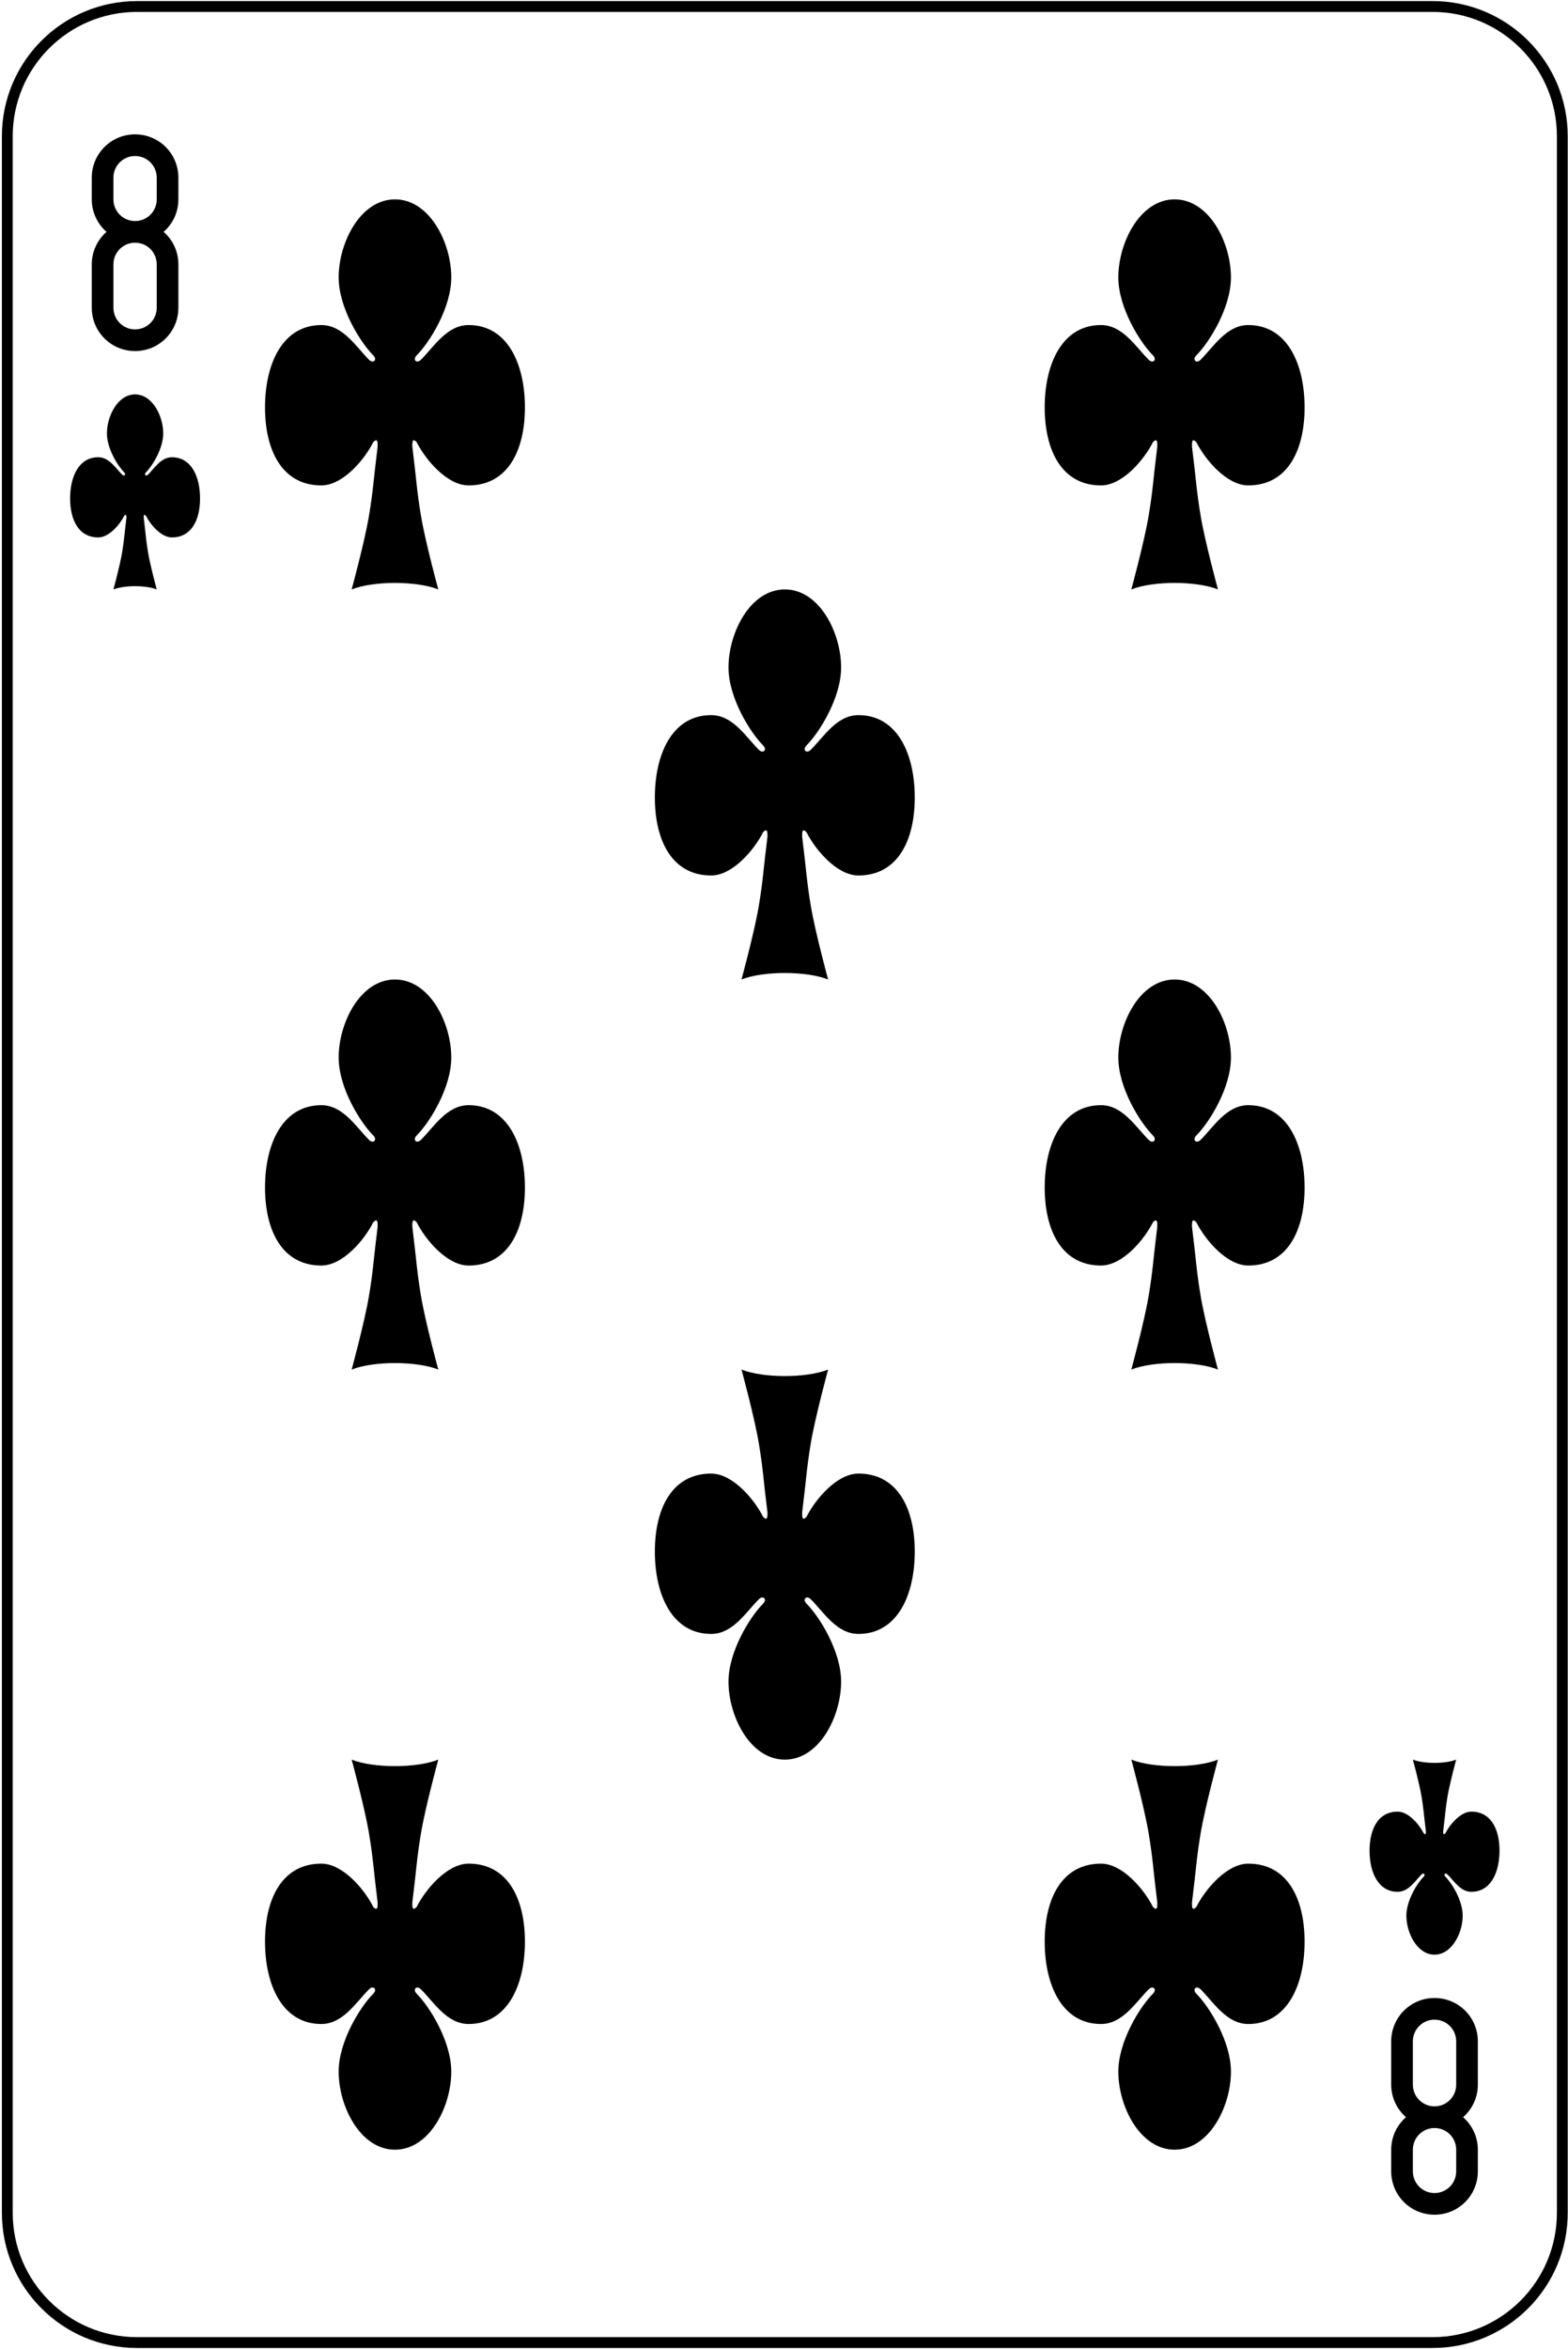 <svg width="362" height="542" viewBox="0 0 362 542" fill="none" xmlns="http://www.w3.org/2000/svg">
<path d="M330.741 1.5H31.63C15.092 1.5 1.686 14.907 1.686 31.445V510.556C1.686 527.093 15.092 540.5 31.63 540.5H330.741C347.279 540.5 360.686 527.093 360.686 510.556V31.445C360.686 14.907 347.279 1.5 330.741 1.5Z" stroke="black" stroke-width="2.5"/>
<path d="M31.186 31C25.645 31 21.186 35.46 21.186 41V46C21.186 49.004 22.509 51.67 24.592 53.5C22.509 55.33 21.186 57.996 21.186 61V71C21.186 76.54 25.645 81 31.186 81C36.725 81 41.185 76.54 41.185 71V61C41.185 57.996 39.862 55.33 37.779 53.5C39.862 51.67 41.185 49.004 41.185 46V41C41.185 35.46 36.725 31 31.186 31ZM31.186 36C33.956 36 36.185 38.23 36.185 41V46C36.185 48.77 33.956 51 31.186 51C28.416 51 26.186 48.77 26.186 46V41C26.186 38.23 28.416 36 31.186 36ZM31.186 56C33.956 56 36.185 58.23 36.185 61V71C36.185 73.77 33.956 76 31.186 76C28.416 76 26.186 73.77 26.186 71V61C26.186 58.23 28.416 56 31.186 56Z" fill="black"/>
<path d="M331.186 511C325.646 511 321.186 506.54 321.186 501V496C321.186 492.996 322.509 490.33 324.592 488.5C322.509 486.67 321.186 484.003 321.186 481V471C321.186 465.46 325.646 461 331.186 461C336.726 461 341.186 465.46 341.186 471V481C341.186 484.003 339.863 486.67 337.779 488.5C339.863 490.33 341.186 492.996 341.186 496V501C341.186 506.54 336.726 511 331.186 511ZM331.186 506C333.956 506 336.186 503.77 336.186 501V496C336.186 493.23 333.956 491 331.186 491C328.416 491 326.186 493.23 326.186 496V501C326.186 503.77 328.416 506 331.186 506ZM331.186 486C333.956 486 336.186 483.77 336.186 481V471C336.186 468.23 333.956 466 331.186 466C328.416 466 326.186 468.23 326.186 471V481C326.186 483.77 328.416 486 331.186 486Z" fill="black"/>
<path d="M33.685 119C34.685 121 37.185 124 39.685 124C44.185 124 46.185 120 46.185 115C46.185 110 44.185 105.5 39.685 105.5C37.185 105.5 35.685 108 34.185 109.5C33.685 110 33.185 109.5 33.685 109C35.185 107.5 37.685 103.5 37.685 100C37.685 96 35.185 91 31.186 91C27.186 91 24.686 96 24.686 100C24.686 103.5 27.186 107.5 28.686 109C29.186 109.5 28.686 110 28.186 109.5C26.686 108 25.186 105.5 22.686 105.5C18.186 105.5 16.186 110 16.186 115C16.186 120 18.186 124 22.686 124C25.186 124 27.686 121 28.686 119C29.186 118.5 29.186 119 29.186 119.5C28.686 123.5 28.686 124.5 28.186 127.5C27.686 130.5 26.186 136 26.186 136C28.686 135 33.685 135 36.185 136C36.185 136 34.685 130.5 34.185 127.5C33.685 124.5 33.685 123.5 33.185 119.5C33.185 119 33.185 118.5 33.685 119Z" fill="black"/>
<path d="M333.686 423C334.686 421 337.186 418 339.686 418C344.186 418 346.186 422 346.186 427C346.186 432 344.186 436.5 339.686 436.5C337.186 436.5 335.686 434 334.186 432.5C333.686 432 333.186 432.5 333.686 433C335.186 434.5 337.686 438.5 337.686 442C337.686 446 335.186 451 331.186 451C327.186 451 324.686 446 324.686 442C324.686 438.5 327.186 434.5 328.686 433C329.186 432.5 328.686 432 328.186 432.5C326.686 434 325.186 436.5 322.686 436.5C318.186 436.5 316.186 432 316.186 427C316.186 422 318.186 418 322.686 418C325.186 418 327.686 421 328.686 423C329.186 423.5 329.186 423 329.186 422.5C328.686 418.5 328.686 417.5 328.186 414.5C327.686 411.5 326.186 406 326.186 406C328.686 407 333.686 407 336.186 406C336.186 406 334.686 411.5 334.186 414.5C333.686 417.5 333.686 418.5 333.186 422.5C333.186 423 333.186 423.5 333.686 423Z" fill="black"/>
<path d="M96.186 102C98.186 106 103.186 112 108.186 112C117.186 112 121.186 104 121.186 94C121.186 84 117.186 75 108.186 75C103.186 75 100.186 80 97.186 83C96.186 84 95.186 83 96.186 82C99.186 79 104.186 71 104.186 64C104.186 56 99.186 46 91.186 46C83.186 46 78.186 56 78.186 64C78.186 71 83.186 79 86.186 82C87.186 83 86.186 84 85.186 83C82.186 80 79.186 75 74.186 75C65.186 75 61.185 84 61.185 94C61.185 104 65.186 112 74.186 112C79.186 112 84.186 106 86.186 102C87.186 101 87.186 102 87.186 103C86.186 111 86.186 113 85.186 119C84.186 125 81.186 136 81.186 136C86.186 134 96.186 134 101.186 136C101.186 136 98.186 125 97.186 119C96.186 113 96.186 111 95.186 103C95.186 102 95.186 101 96.186 102Z" fill="black"/>
<path d="M276.186 102C278.186 106 283.186 112 288.186 112C297.186 112 301.186 104 301.186 94C301.186 84 297.186 75 288.186 75C283.186 75 280.186 80 277.186 83C276.186 84 275.186 83 276.186 82C279.186 79 284.186 71 284.186 64C284.186 56 279.186 46 271.186 46C263.186 46 258.186 56 258.186 64C258.186 71 263.186 79 266.186 82C267.186 83 266.186 84 265.186 83C262.186 80 259.186 75 254.186 75C245.186 75 241.186 84 241.186 94C241.186 104 245.186 112 254.186 112C259.186 112 264.186 106 266.186 102C267.186 101 267.186 102 267.186 103C266.186 111 266.186 113 265.186 119C264.186 125 261.186 136 261.186 136C266.186 134 276.186 134 281.186 136C281.186 136 278.186 125 277.186 119C276.186 113 276.186 111 275.186 103C275.186 102 275.186 101 276.186 102Z" fill="black"/>
<path d="M186.186 192C188.186 196 193.186 202 198.186 202C207.186 202 211.186 194 211.186 184C211.186 174 207.186 165 198.186 165C193.186 165 190.186 170 187.186 173C186.186 174 185.186 173 186.186 172C189.186 169 194.186 161 194.186 154C194.186 146 189.186 136 181.186 136C173.186 136 168.186 146 168.186 154C168.186 161 173.186 169 176.186 172C177.186 173 176.186 174 175.186 173C172.186 170 169.186 165 164.186 165C155.186 165 151.186 174 151.186 184C151.186 194 155.186 202 164.186 202C169.186 202 174.186 196 176.186 192C177.186 191 177.186 192 177.186 193C176.186 201 176.186 203 175.186 209C174.186 215 171.186 226 171.186 226C176.186 224 186.186 224 191.186 226C191.186 226 188.186 215 187.186 209C186.186 203 186.186 201 185.186 193C185.186 192 185.186 191 186.186 192Z" fill="black"/>
<path d="M96.186 282C98.186 286 103.186 292 108.186 292C117.186 292 121.186 284 121.186 274C121.186 264 117.186 255 108.186 255C103.186 255 100.186 260 97.186 263C96.186 264 95.186 263 96.186 262C99.186 259 104.186 251 104.186 244C104.186 236 99.186 226 91.186 226C83.186 226 78.186 236 78.186 244C78.186 251 83.186 259 86.186 262C87.186 263 86.186 264 85.186 263C82.186 260 79.186 255 74.186 255C65.186 255 61.185 264 61.185 274C61.185 284 65.186 292 74.186 292C79.186 292 84.186 286 86.186 282C87.186 281 87.186 282 87.186 283C86.186 291 86.186 293 85.186 299C84.186 305 81.186 316 81.186 316C86.186 314 96.186 314 101.186 316C101.186 316 98.186 305 97.186 299C96.186 293 96.186 291 95.186 283C95.186 282 95.186 281 96.186 282Z" fill="black"/>
<path d="M276.186 282C278.186 286 283.186 292 288.186 292C297.186 292 301.186 284 301.186 274C301.186 264 297.186 255 288.186 255C283.186 255 280.186 260 277.186 263C276.186 264 275.186 263 276.186 262C279.186 259 284.186 251 284.186 244C284.186 236 279.186 226 271.186 226C263.186 226 258.186 236 258.186 244C258.186 251 263.186 259 266.186 262C267.186 263 266.186 264 265.186 263C262.186 260 259.186 255 254.186 255C245.186 255 241.186 264 241.186 274C241.186 284 245.186 292 254.186 292C259.186 292 264.186 286 266.186 282C267.186 281 267.186 282 267.186 283C266.186 291 266.186 293 265.186 299C264.186 305 261.186 316 261.186 316C266.186 314 276.186 314 281.186 316C281.186 316 278.186 305 277.186 299C276.186 293 276.186 291 275.186 283C275.186 282 275.186 281 276.186 282Z" fill="black"/>
<path d="M186.186 350C188.186 346 193.186 340 198.186 340C207.186 340 211.186 348 211.186 358C211.186 368 207.186 377 198.186 377C193.186 377 190.186 372 187.186 369C186.186 368 185.186 369 186.186 370C189.186 373 194.186 381 194.186 388C194.186 396 189.186 406 181.186 406C173.186 406 168.186 396 168.186 388C168.186 381 173.186 373 176.186 370C177.186 369 176.186 368 175.186 369C172.186 372 169.186 377 164.186 377C155.186 377 151.186 368 151.186 358C151.186 348 155.186 340 164.186 340C169.186 340 174.186 346 176.186 350C177.186 351 177.186 350 177.186 349C176.186 341 176.186 339 175.186 333C174.186 327 171.186 316 171.186 316C176.186 318 186.186 318 191.186 316C191.186 316 188.186 327 187.186 333C186.186 339 186.186 341 185.186 349C185.186 350 185.186 351 186.186 350Z" fill="black"/>
<path d="M96.186 440C98.186 436 103.186 430 108.186 430C117.186 430 121.186 438 121.186 448C121.186 458 117.186 467 108.186 467C103.186 467 100.186 462 97.186 459C96.186 458 95.186 459 96.186 460C99.186 463 104.186 471 104.186 478C104.186 486 99.186 496 91.186 496C83.186 496 78.186 486 78.186 478C78.186 471 83.186 463 86.186 460C87.186 459 86.186 458 85.186 459C82.186 462 79.186 467 74.186 467C65.186 467 61.185 458 61.185 448C61.185 438 65.186 430 74.186 430C79.186 430 84.186 436 86.186 440C87.186 441 87.186 440 87.186 439C86.186 431 86.186 429 85.186 423C84.186 417 81.186 406 81.186 406C86.186 408 96.186 408 101.186 406C101.186 406 98.186 417 97.186 423C96.186 429 96.186 431 95.186 439C95.186 440 95.186 441 96.186 440Z" fill="black"/>
<path d="M276.186 440C278.186 436 283.186 430 288.186 430C297.186 430 301.186 438 301.186 448C301.186 458 297.186 467 288.186 467C283.186 467 280.186 462 277.186 459C276.186 458 275.186 459 276.186 460C279.186 463 284.186 471 284.186 478C284.186 486 279.186 496 271.186 496C263.186 496 258.186 486 258.186 478C258.186 471 263.186 463 266.186 460C267.186 459 266.186 458 265.186 459C262.186 462 259.186 467 254.186 467C245.186 467 241.186 458 241.186 448C241.186 438 245.186 430 254.186 430C259.186 430 264.186 436 266.186 440C267.186 441 267.186 440 267.186 439C266.186 431 266.186 429 265.186 423C264.186 417 261.186 406 261.186 406C266.186 408 276.186 408 281.186 406C281.186 406 278.186 417 277.186 423C276.186 429 276.186 431 275.186 439C275.186 440 275.186 441 276.186 440Z" fill="black"/>
</svg>
